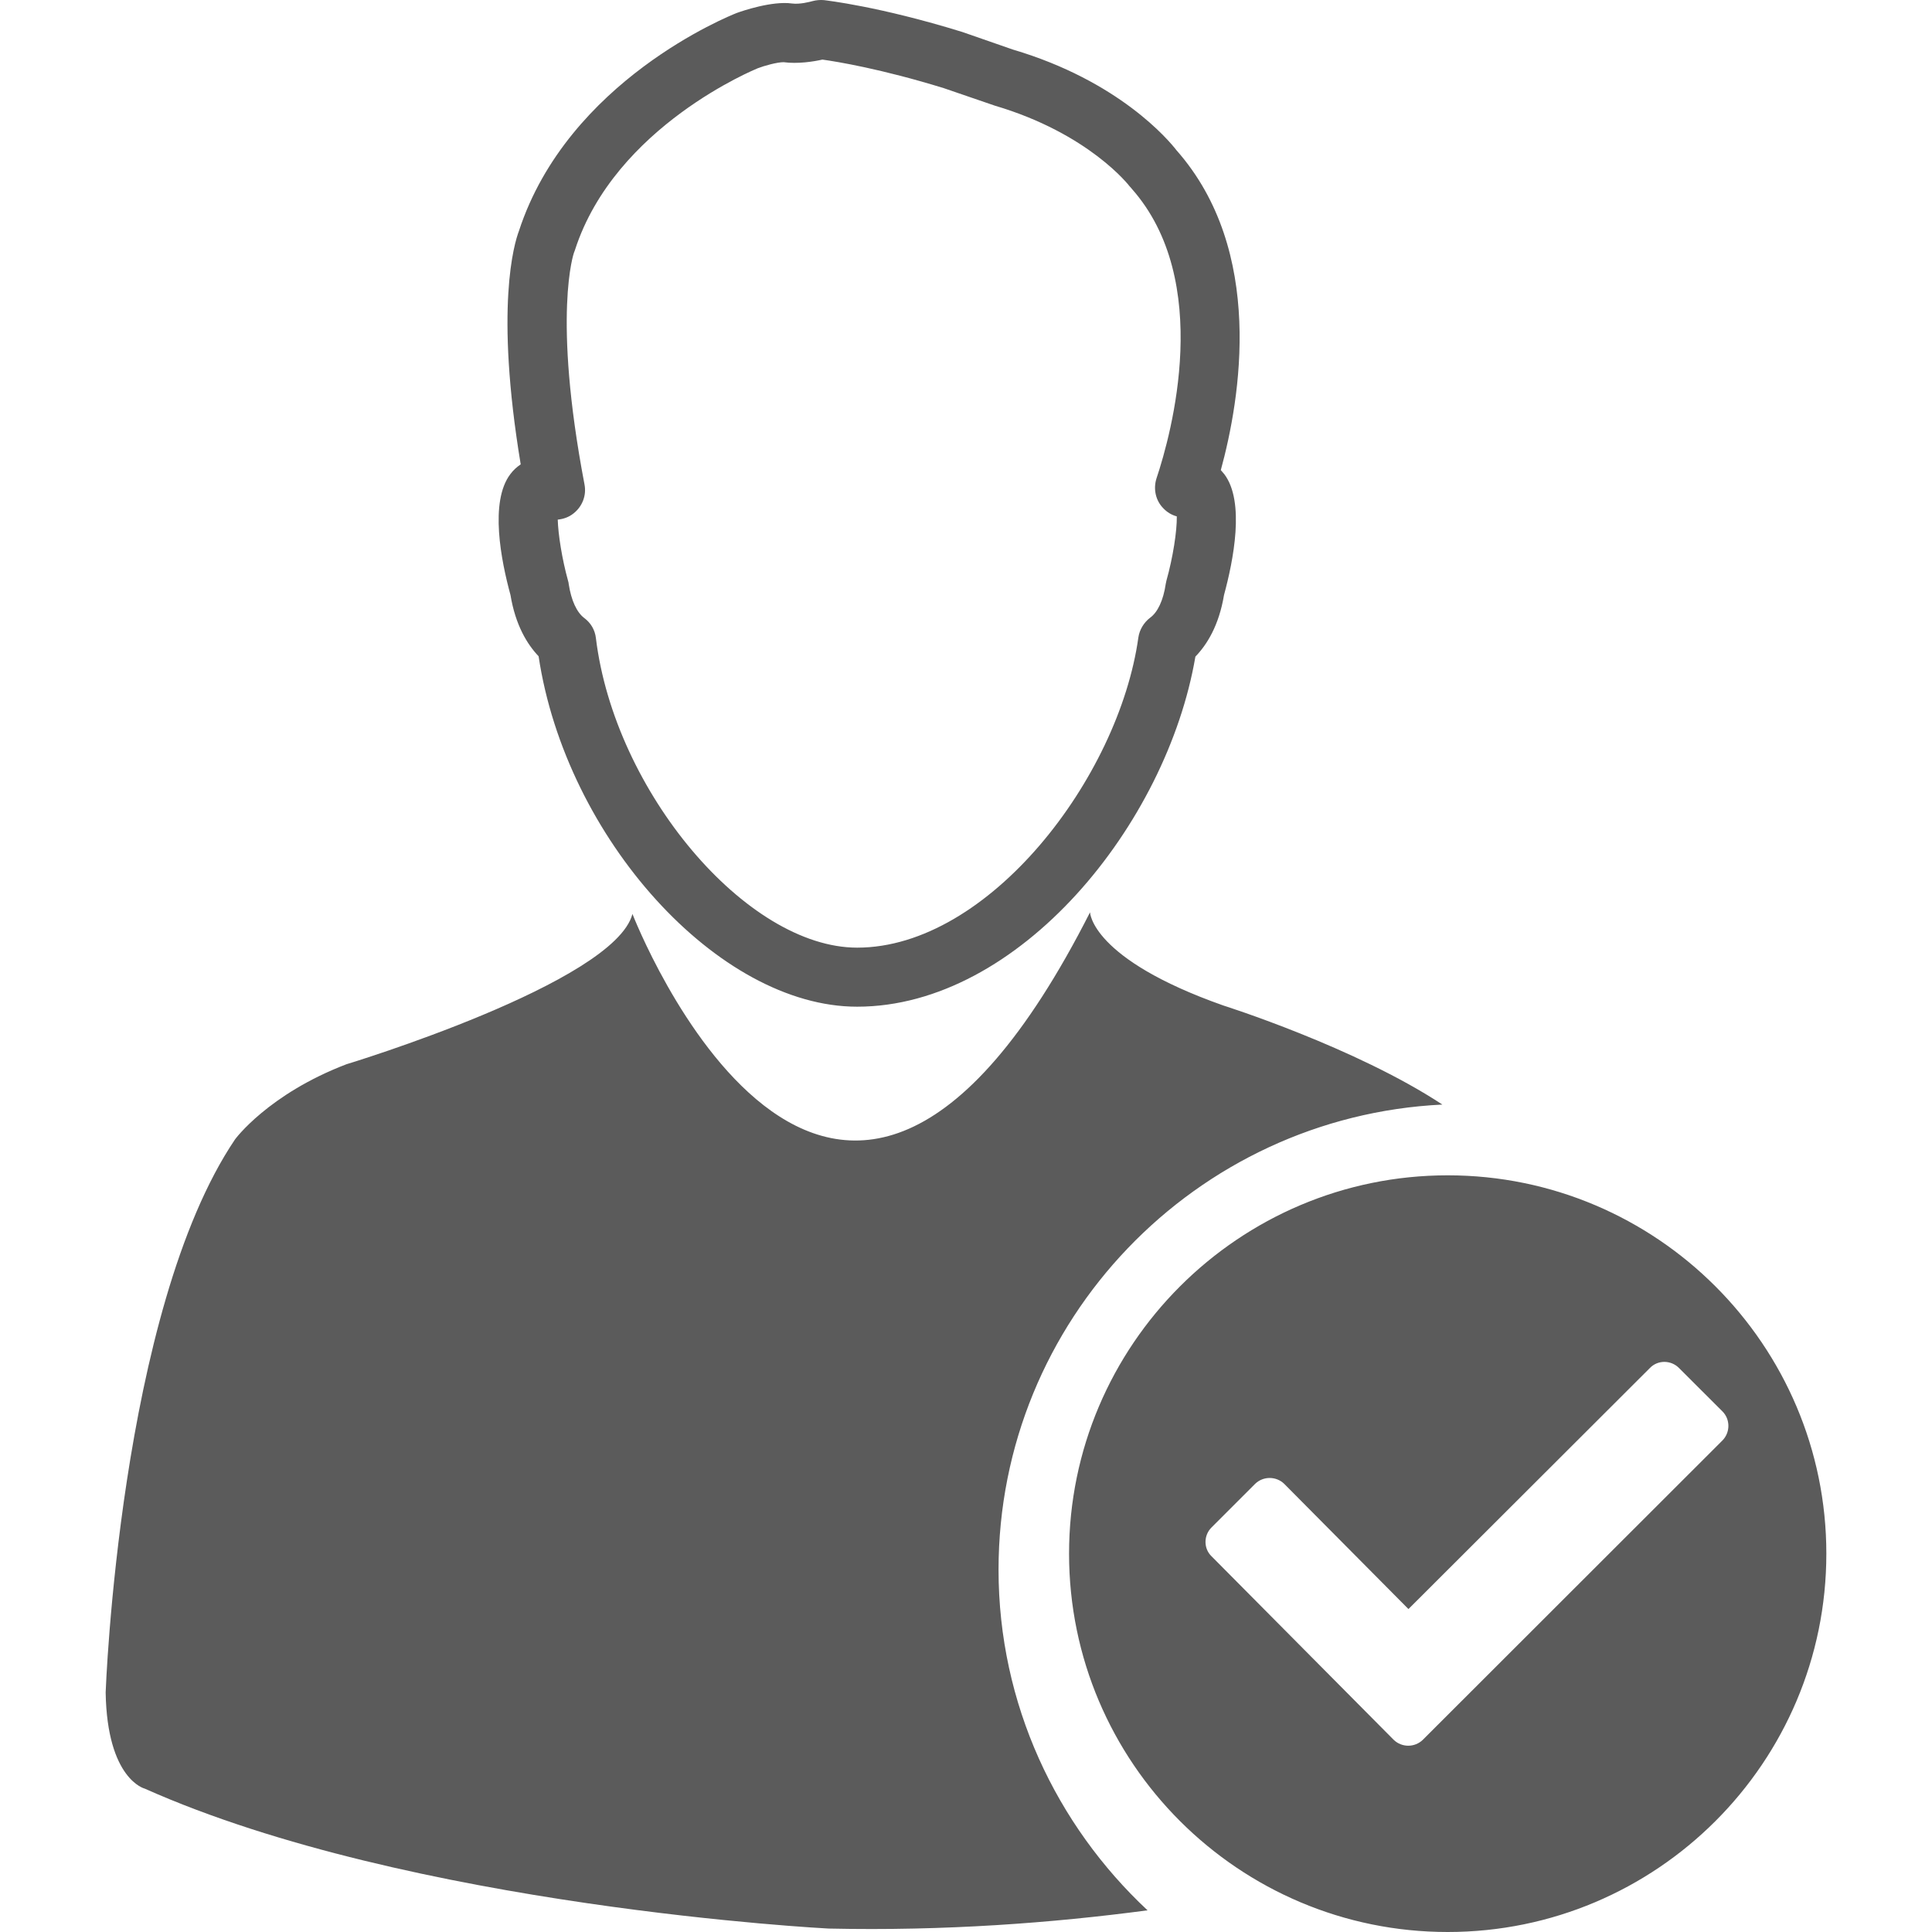 <?xml version="1.0" encoding="utf-8"?>
<!-- Generator: Adobe Illustrator 16.0.0, SVG Export Plug-In . SVG Version: 6.00 Build 0)  -->
<!DOCTYPE svg PUBLIC "-//W3C//DTD SVG 1.1//EN" "http://www.w3.org/Graphics/SVG/1.1/DTD/svg11.dtd">
<svg version="1.1" id="Layer_1" xmlns="http://www.w3.org/2000/svg" xmlns:xlink="http://www.w3.org/1999/xlink" x="0px" y="0px"
	 width="64px" height="64px" viewBox="0 0 64 64" enable-background="new 0 0 64 64" xml:space="preserve">
<g>
	<g>
		<path fill="#5B5B5B" d="M16.91,19.708c0.166,1.002,0.551,1.63,0.932,2.032c0.903,6.019,5.948,11.608,10.551,11.608
			c5.371,0,10.26-6.047,11.206-11.597c0.383-0.395,0.78-1.03,0.948-2.04c0.307-1.13,0.703-3.091,0.008-4.005
			c-0.039-0.048-0.079-0.089-0.114-0.133c0.648-2.368,1.474-7.261-1.467-10.594c-0.26-0.336-1.903-2.298-5.424-3.338l-1.673-0.582
			c-2.767-0.855-4.511-1.044-4.582-1.055c-0.122-0.011-0.254,0-0.375,0.032c-0.099,0.027-0.423,0.113-0.682,0.08
			c-0.66-0.093-1.655,0.249-1.83,0.313c-0.236,0.091-5.593,2.24-7.219,7.226c-0.153,0.407-0.802,2.524,0.06,7.727
			c-0.126,0.086-0.245,0.191-0.343,0.324C16.211,16.621,16.601,18.579,16.91,19.708z M19.362,16.046
			c-1.075-5.643-0.348-7.678-0.348-7.678c0.012-0.023,0.019-0.052,0.031-0.082c1.326-4.113,6.026-6.011,6.059-6.026
			c0.214-0.082,0.634-0.2,0.854-0.2c0.464,0.063,0.996-0.02,1.285-0.086c0.474,0.066,1.943,0.305,4.021,0.946l1.688,0.579
			c3.132,0.925,4.461,2.662,4.468,2.673c0.023,0.026,0.051,0.051,0.065,0.074c2.715,3.059,1.32,8.125,0.825,9.602
			c-0.11,0.348-0.03,0.731,0.226,0.989c0.126,0.133,0.277,0.223,0.447,0.269c0.008,0.481-0.127,1.361-0.344,2.13
			c-0.008,0.036-0.016,0.075-0.023,0.111c-0.08,0.542-0.268,0.937-0.517,1.116c-0.205,0.156-0.351,0.395-0.389,0.653
			c-0.649,4.652-4.958,10.276-9.315,10.276c-3.669,0-8.037-5.18-8.655-10.255c-0.03-0.267-0.169-0.505-0.388-0.666
			c-0.247-0.187-0.43-0.585-0.512-1.12c-0.004-0.04-0.011-0.078-0.023-0.114c-0.199-0.716-0.327-1.532-0.341-2.024
			c0.185-0.019,0.368-0.08,0.524-0.206C19.291,16.777,19.434,16.411,19.362,16.046z M47.78,36.59
			c-2.887-1.902-7.257-3.282-7.257-3.282c-4.384-1.547-4.414-3.087-4.414-3.087c-8.615,16.979-15.158,0.055-15.158,0.055
			c-0.604,2.291-9.476,4.979-9.476,4.979c-2.594,0.992-3.689,2.488-3.689,2.488C3.953,43.421,3.5,56.065,3.5,56.065
			c0.049,2.89,1.298,3.187,1.298,3.187c8.815,3.931,22.653,4.634,22.653,4.634c3.852,0.084,7.407-0.185,10.563-0.604
			c-3.021-2.823-4.936-6.831-4.936-11.281C33.076,43.738,39.607,36.987,47.78,36.59z M47.958,38.934
			c-6.914,0-12.544,5.621-12.544,12.533C35.414,58.39,41.044,64,47.958,64C54.877,64,60.5,58.386,60.5,51.467
			C60.5,44.559,54.877,38.934,47.958,38.934z M47.132,57.634c-0.268,0.26-0.695,0.26-0.964,0l-6.033-6.079
			c-0.268-0.256-0.268-0.694,0-0.958l1.443-1.443c0.268-0.259,0.695-0.259,0.963,0l4.116,4.148l7.999-7.986
			c0.259-0.269,0.695-0.269,0.962,0l1.437,1.435c0.267,0.263,0.267,0.701,0,0.969L47.132,57.634z"/>
	</g>
</g>
</svg>
